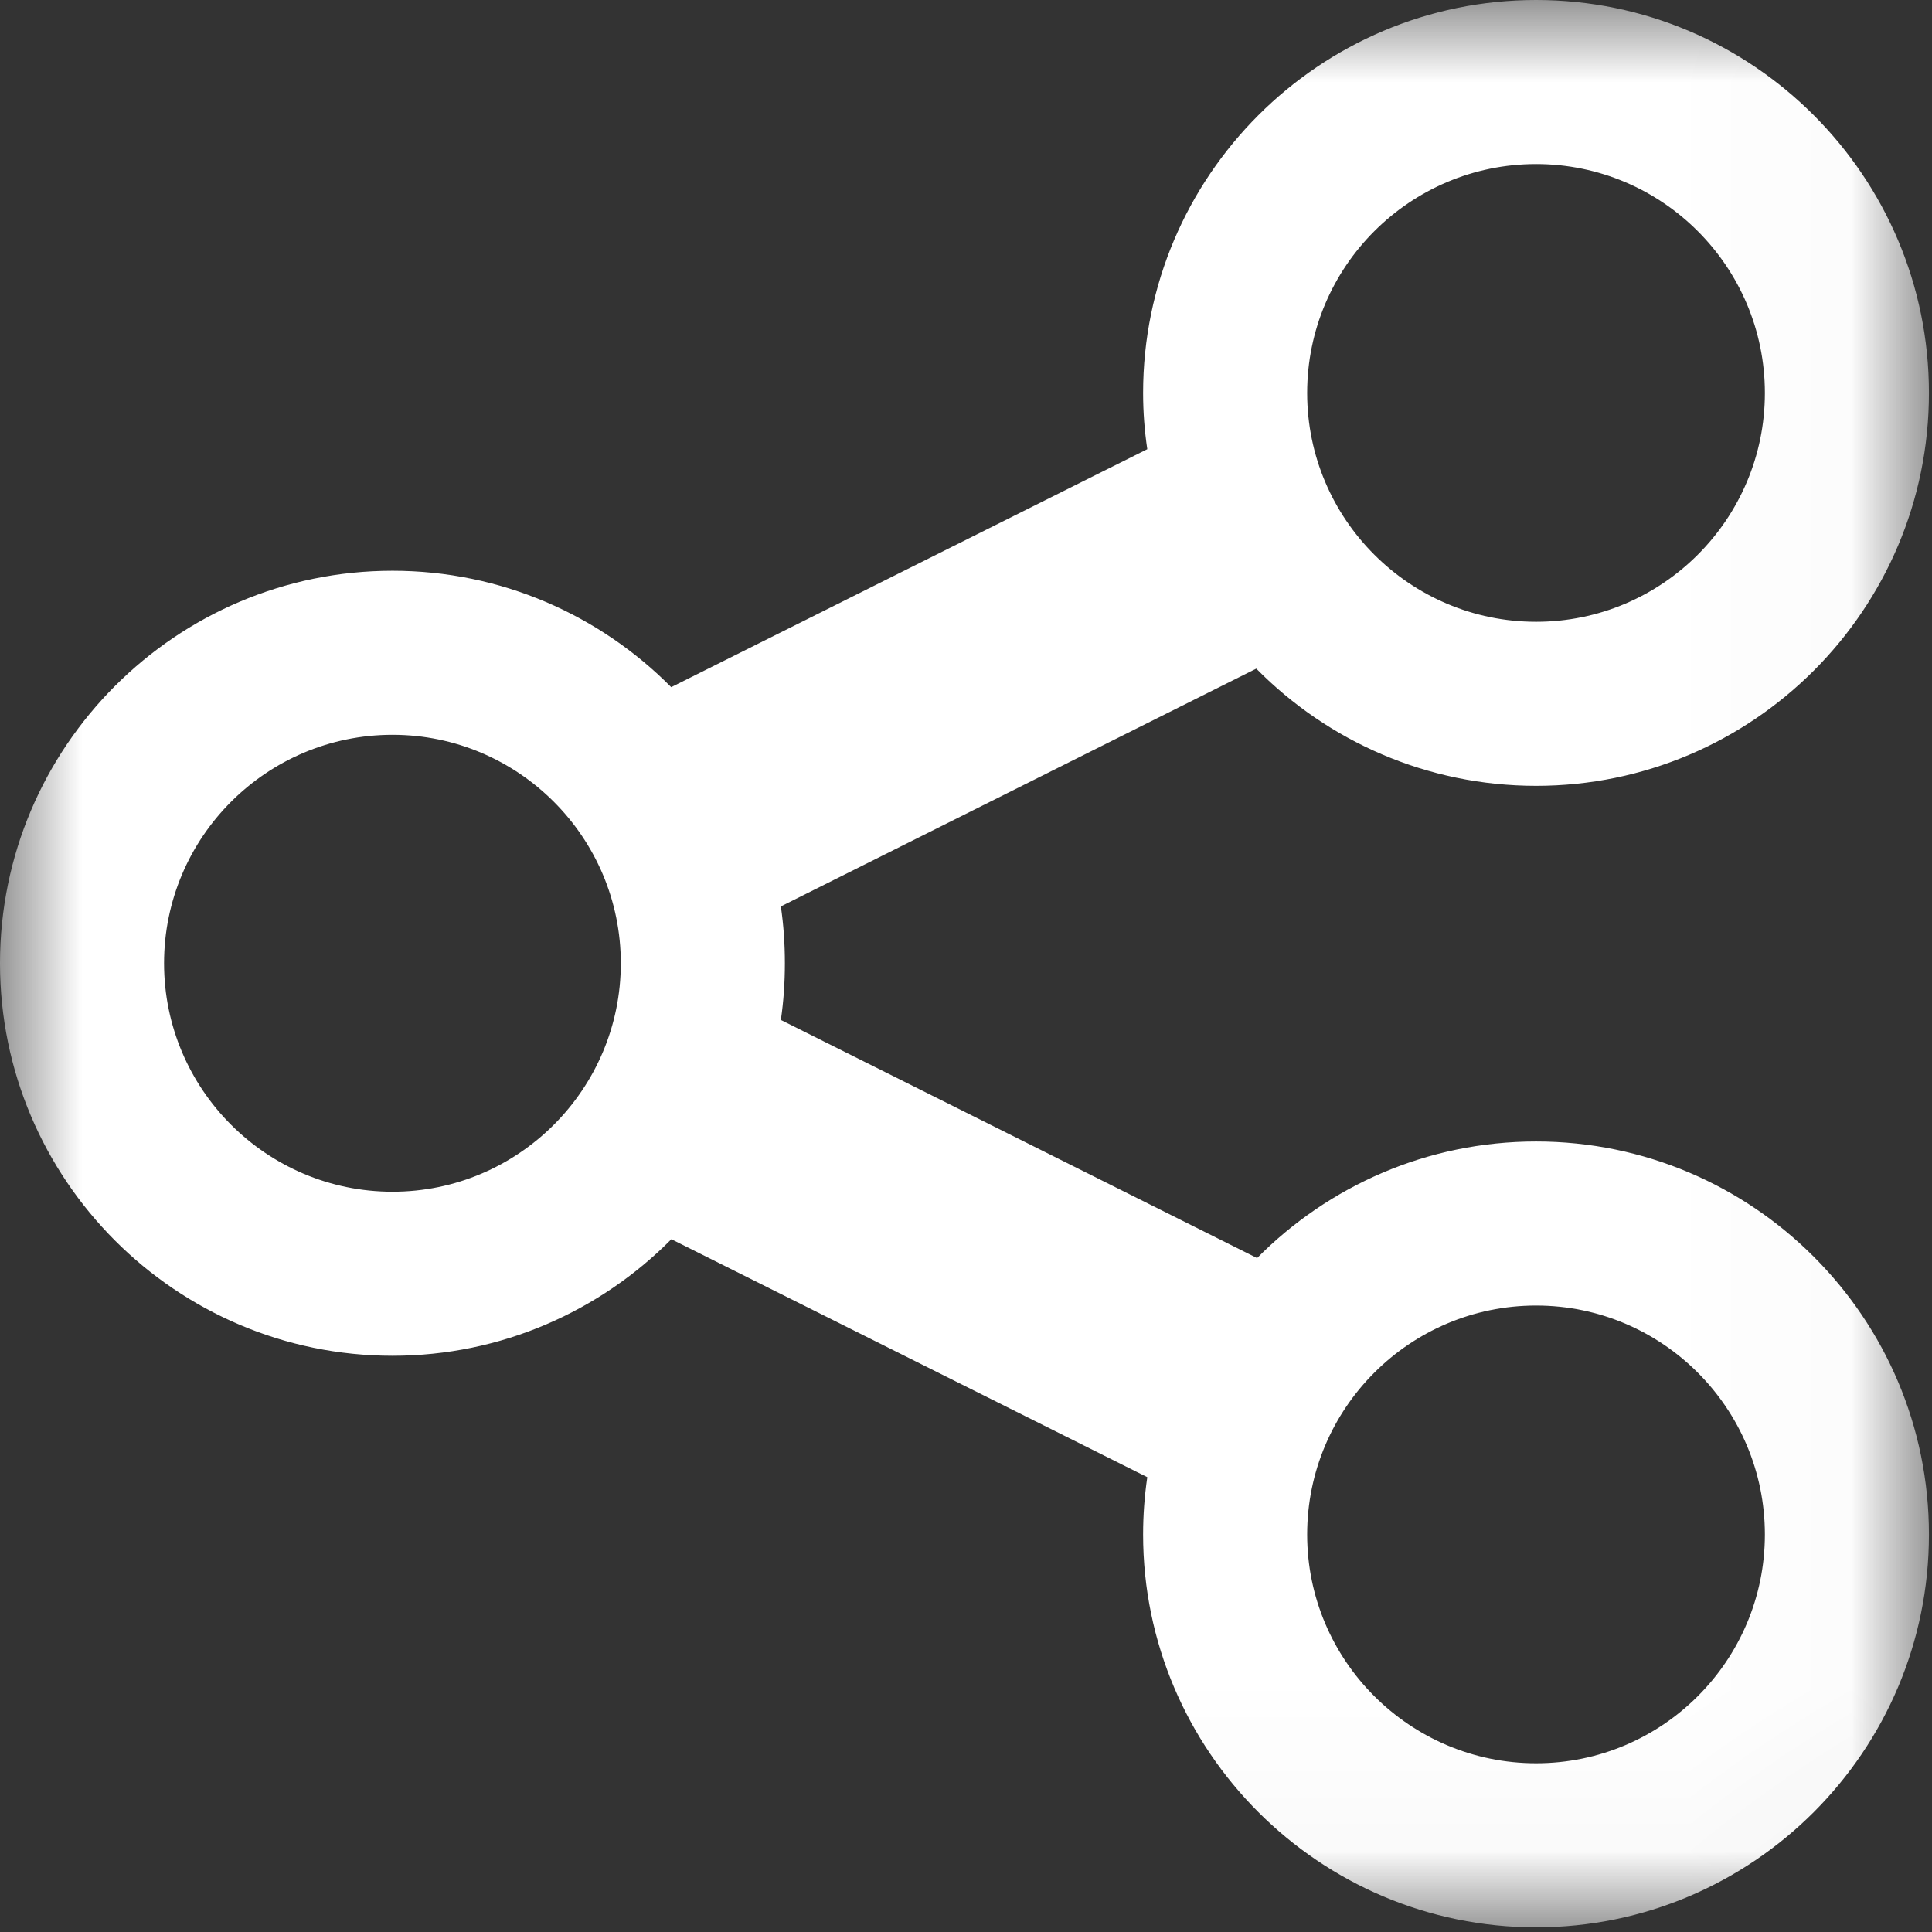 <?xml version="1.0" encoding="UTF-8"?>
<svg width="12px" height="12px" viewBox="0 0 12 12" version="1.1" xmlns="http://www.w3.org/2000/svg" xmlns:xlink="http://www.w3.org/1999/xlink">
    <rect x="0" y="0" width="12" height="12" fill="#333333" stroke="none"/>
    <!-- Generator: Sketch 40.3 (33839) - http://www.bohemiancoding.com/sketch -->
    <title>ico-share</title>
    <desc>Created with Sketch.</desc>
    <defs>
        <polygon id="path-1" points="11.981 11.971 11.981 0 5.991 0 2.54751751e-06 0 2.54751751e-06 11.971 5.991 11.971"></polygon>
    </defs>
    <g id="Page-1" stroke="none" stroke-width="1" fill="none" fill-rule="evenodd">
        <g id="Artboard" transform="translate(-560, -456)">
            <g id="Group-11" transform="translate(494, 456)">
                <g id="Group-6" transform="translate(66, 0)">
                    <g id="ico-share">
                        <mask id="mask-2" fill="white">
                            <use xlink:href="#path-1"></use>
                        </mask>
                        <g id="Clip-2"></g>
                        <path d="M9.541,10.952 C8.757,10.952 8.119,10.314 8.119,9.531 C8.119,8.747 8.757,8.109 9.541,8.109 C10.325,8.109 10.962,8.747 10.962,9.531 C10.962,10.314 10.325,10.952 9.541,10.952 M2.438,7.402 C1.655,7.402 1.019,6.765 1.019,5.983 C1.019,5.201 1.655,4.564 2.438,4.564 C3.22,4.564 3.856,5.201 3.856,5.983 C3.856,6.765 3.22,7.402 2.438,7.402 M9.541,3.862 C8.757,3.862 8.119,3.224 8.119,2.441 C8.119,1.657 8.757,1.019 9.541,1.019 C10.325,1.019 10.962,1.657 10.962,2.441 C10.962,3.224 10.325,3.862 9.541,3.862 M9.541,7.09 C8.864,7.09 8.251,7.367 7.808,7.814 L4.85,6.335 C4.867,6.22 4.875,6.103 4.875,5.983 C4.875,5.863 4.867,5.745 4.85,5.63 L7.803,4.153 C8.246,4.602 8.862,4.881 9.541,4.881 C10.887,4.881 11.981,3.786 11.981,2.441 C11.981,1.095 10.887,0 9.541,0 C8.195,0 7.1,1.095 7.1,2.441 C7.1,2.559 7.109,2.676 7.126,2.79 L4.169,4.268 C3.727,3.822 3.114,3.545 2.438,3.545 C1.094,3.545 2.54751751e-06,4.639 2.54751751e-06,5.983 C2.54751751e-06,7.327 1.094,8.421 2.438,8.421 C3.114,8.421 3.727,8.144 4.17,7.697 L7.126,9.175 C7.109,9.291 7.1,9.41 7.1,9.531 C7.1,10.876 8.195,11.971 9.541,11.971 C10.887,11.971 11.981,10.876 11.981,9.531 C11.981,8.185 10.887,7.09 9.541,7.09" id="Fill-1" fill="#FFFFFF" mask="url(#mask-2)"></path>
                    </g>
                </g>
            </g>
        </g>
    </g>
</svg>